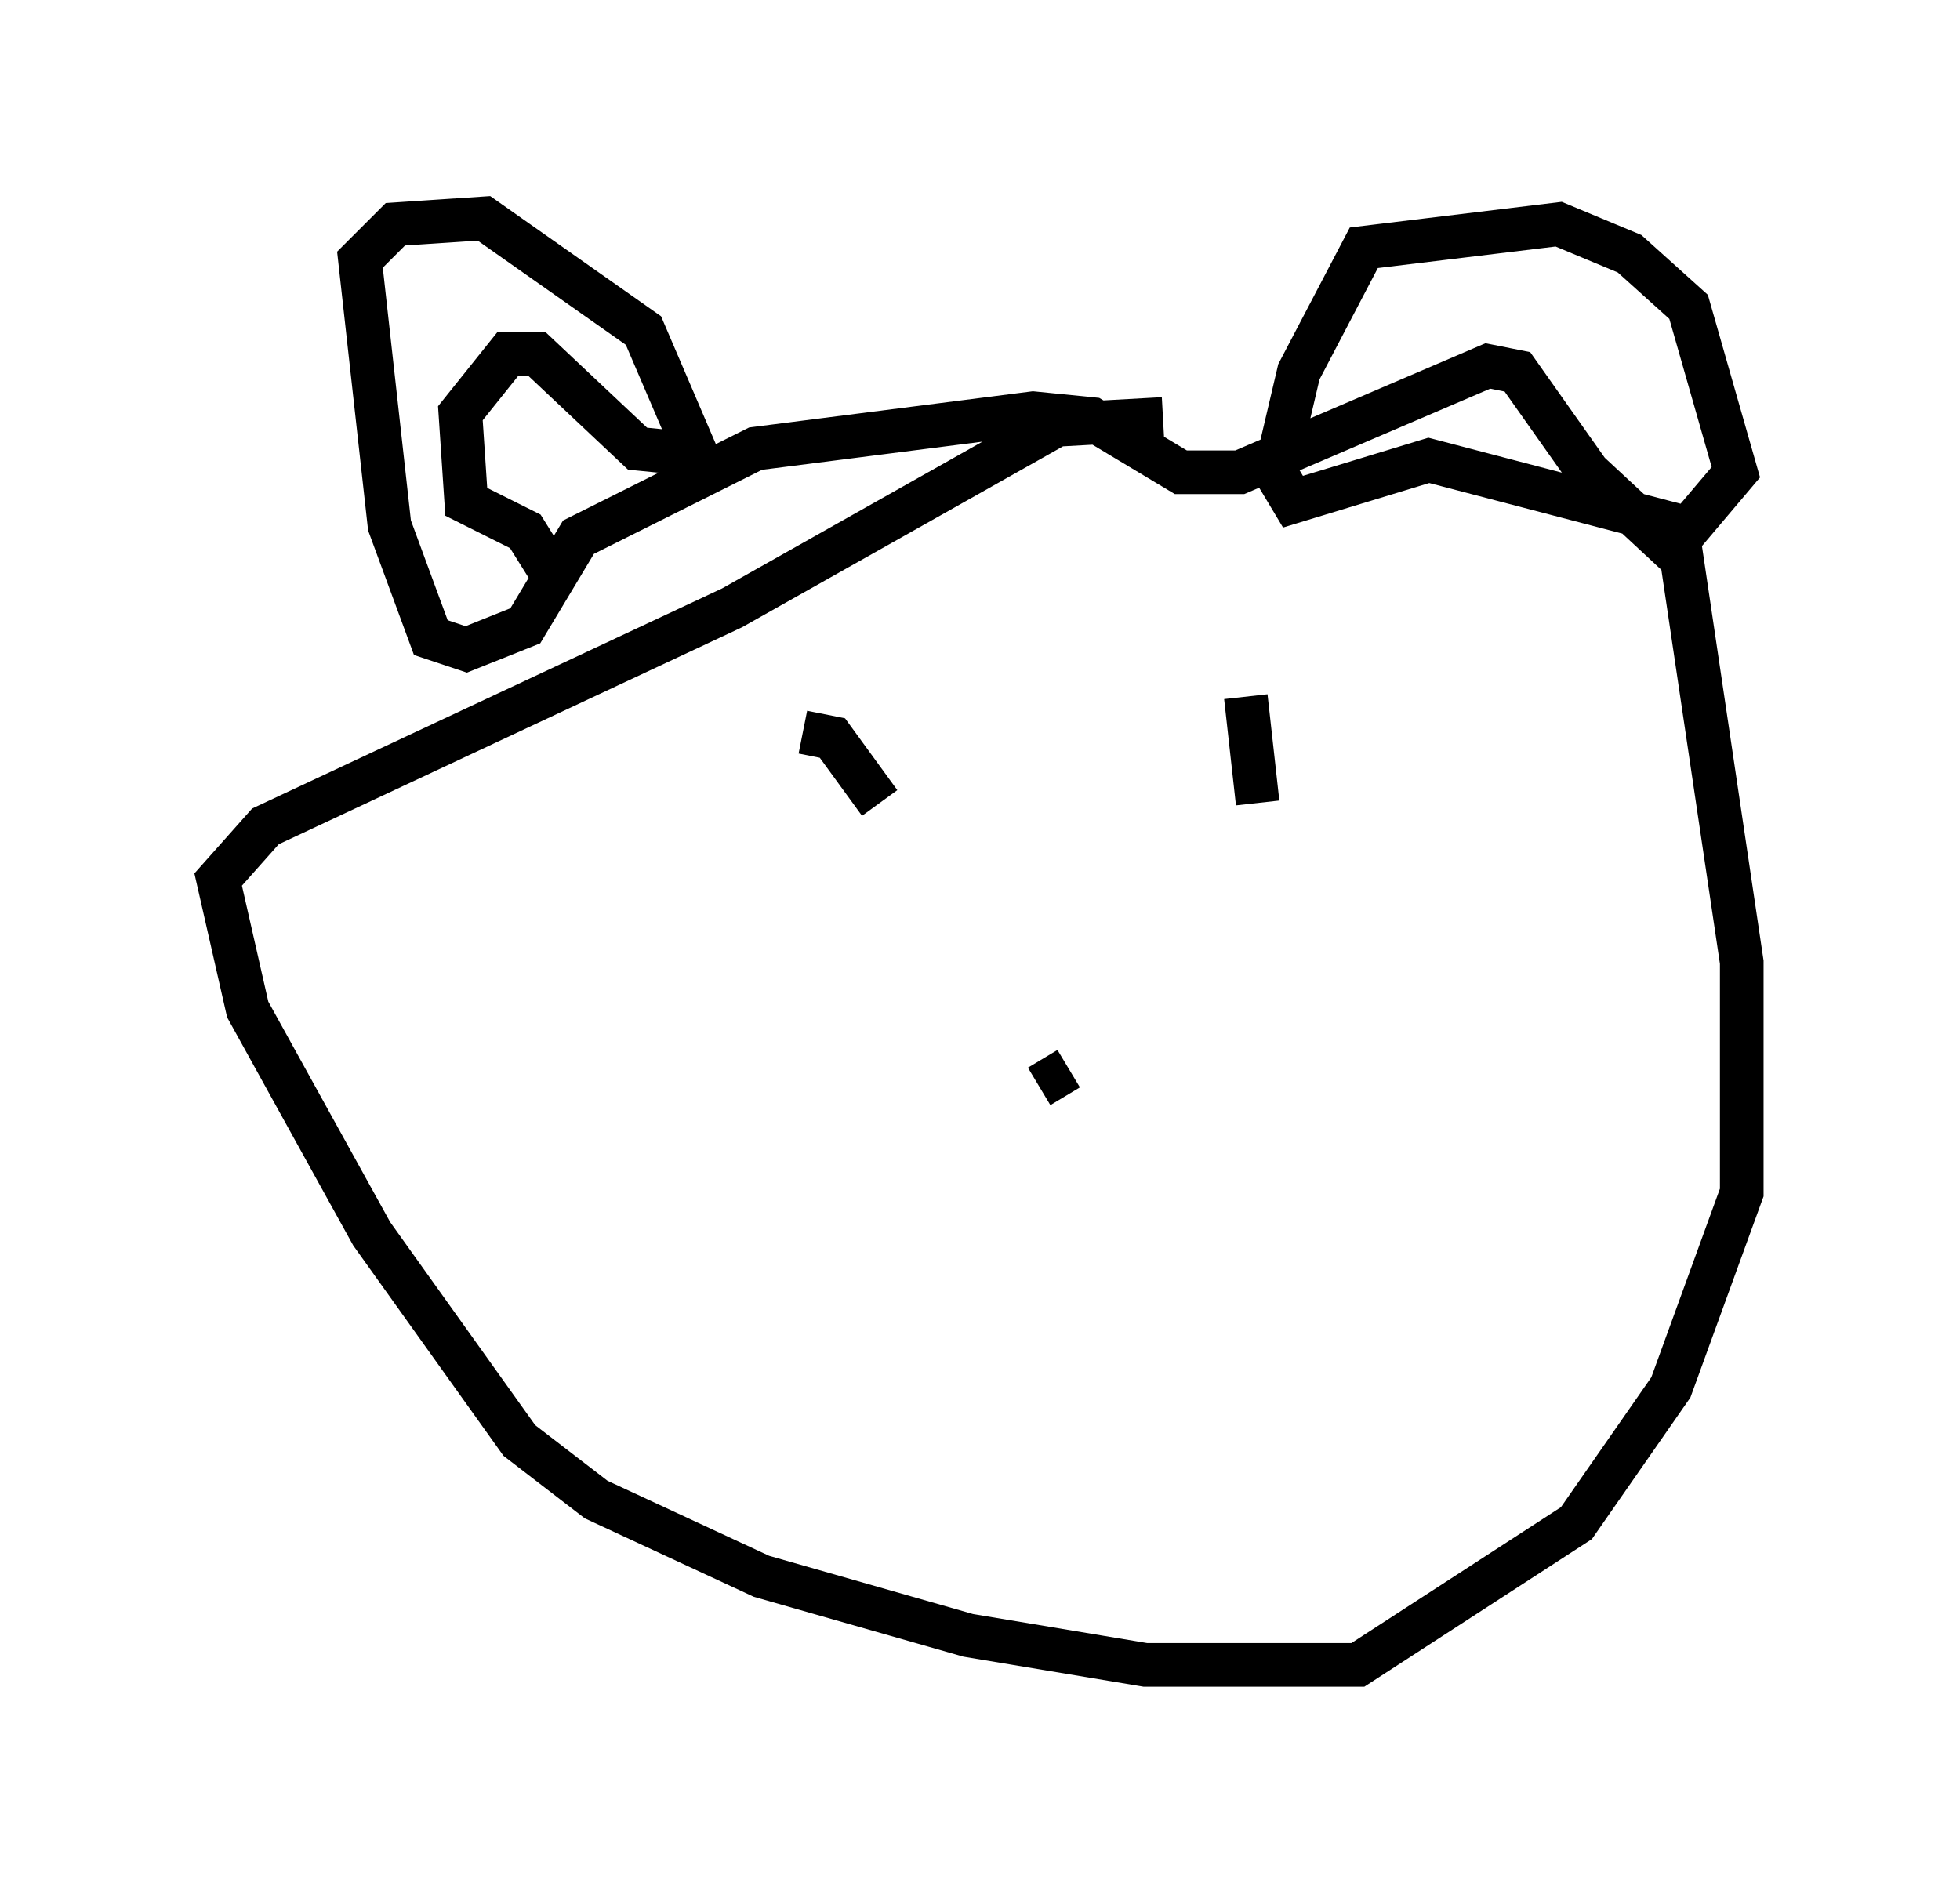 <?xml version="1.0" encoding="utf-8" ?>
<svg baseProfile="full" height="43.153" version="1.1" width="44.912" xmlns="http://www.w3.org/2000/svg" xmlns:ev="http://www.w3.org/2001/xml-events" xmlns:xlink="http://www.w3.org/1999/xlink"><defs /><rect fill="white" height="43.153" width="44.912" x="0" y="0" /><path d="M32.469, 11.495 m-5.819, -1.894 l-2.436, 0.135 -7.442, 4.195 l-10.69, 5.007 -1.083, 1.218 l0.677, 2.977 2.842, 5.142 l3.383, 4.736 1.759, 1.353 l3.789, 1.759 4.736, 1.353 l4.059, 0.677 4.871, 0.0 l5.007, -3.248 2.165, -3.112 l1.624, -4.465 0.0, -5.277 l-1.488, -10.013 -5.683, -1.488 l-3.112, 0.947 -0.406, -0.677 l0.541, -2.3 1.488, -2.842 l4.465, -0.541 1.624, 0.677 l1.353, 1.218 1.083, 3.789 l-1.488, 1.759 -1.894, -1.759 l-1.624, -2.3 -0.677, -0.135 l-5.683, 2.436 -1.353, 0.0 l-2.03, -1.218 -1.353, -0.135 l-6.36, 0.812 -4.059, 2.03 l-1.218, 2.03 -1.353, 0.541 l-0.812, -0.271 -0.947, -2.571 l-0.677, -6.089 0.812, -0.812 l2.03, -0.135 3.654, 2.571 l1.218, 2.842 -1.353, -0.135 l-2.3, -2.165 -0.677, 0.0 l-1.083, 1.353 0.135, 2.03 l1.353, 0.677 0.677, 1.083 m5.683, 3.518 l0.677, 0.135 1.083, 1.488 m8.39, -2.436 l0.271, 2.436 m-5.007, 6.495 l0.677, -0.406 " fill="none" stroke="black" stroke-width="1" /></svg>